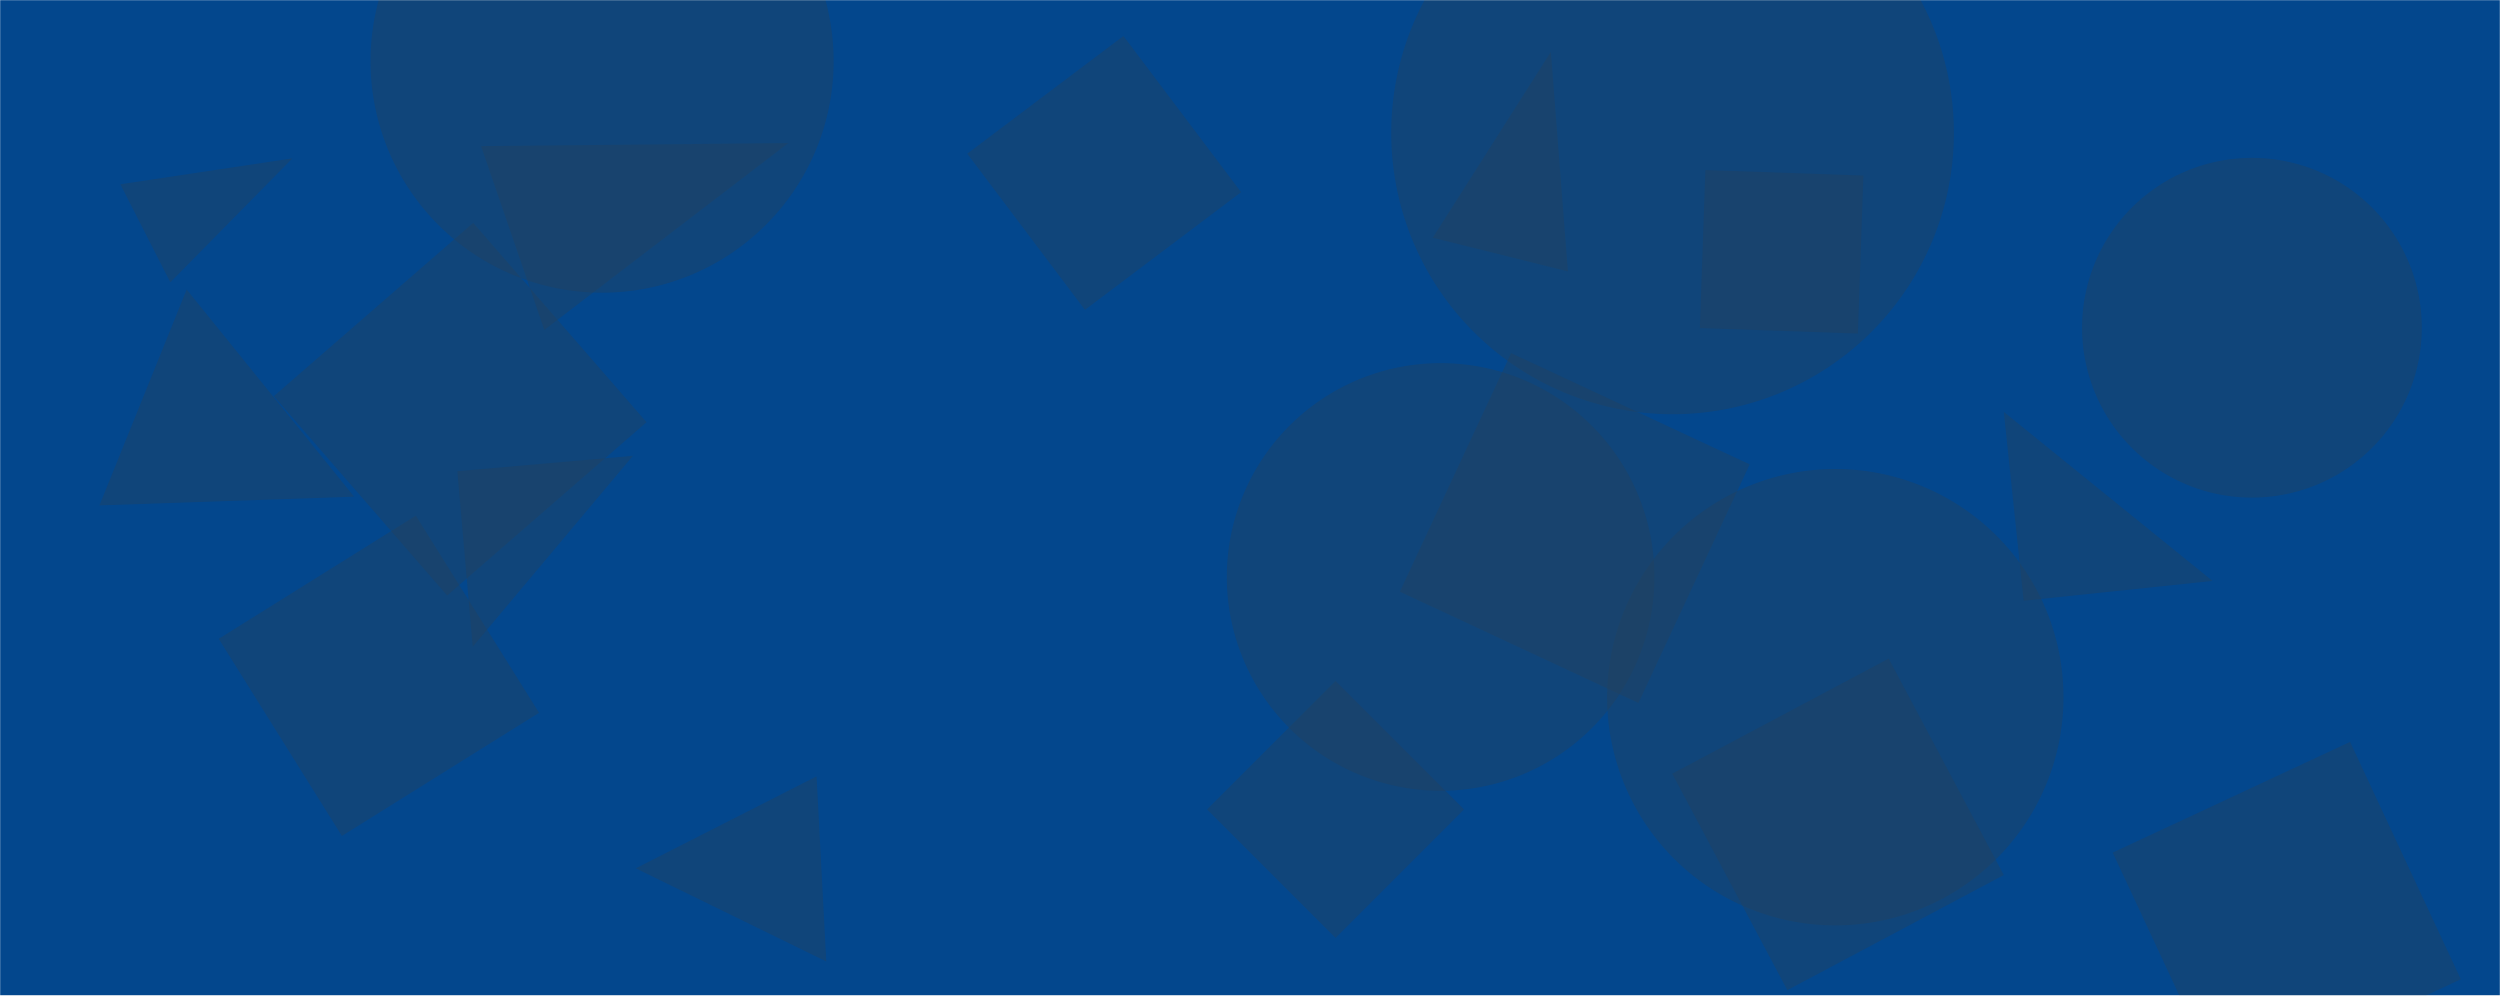 <svg xmlns="http://www.w3.org/2000/svg" version="1.1" xmlns:xlink="http://www.w3.org/1999/xlink" xmlns:svgjs="http://svgjs.dev/svgjs" width="1597" height="636" preserveAspectRatio="none" viewBox="0 0 1597 636"><g mask="url(&quot;#SvgjsMask1255&quot;)" fill="none"><rect width="1597" height="636" x="0" y="0" fill="rgba(3, 71, 141, 1)"></rect><path d="M783.69 368.56 a136.59 136.59 0 1 0 273.18 0 a136.59 136.59 0 1 0 -273.18 0z" fill="rgba(36, 65, 93, 0.4)" class="triangle-float1"></path><path d="M1186.817 213.089L1190.343 112.145 1089.399 108.62 1085.874 209.564z" fill="rgba(36, 65, 93, 0.4)" class="triangle-float2"></path><path d="M1292.708 383.763L1413.33 371.085 1280.03 263.141z" fill="rgba(36, 65, 93, 0.4)" class="triangle-float2"></path><path d="M292.152 300.986L301.964 413.134 404.3 291.175z" fill="rgba(36, 65, 93, 0.4)" class="triangle-float1"></path><path d="M1206.49 420.698L1068.217 494.219 1141.739 632.492 1280.012 558.971z" fill="rgba(36, 65, 93, 0.4)" class="triangle-float1"></path><path d="M1026.62 445.38 a145.77 145.77 0 1 0 291.54 0 a145.77 145.77 0 1 0 -291.54 0z" fill="rgba(36, 65, 93, 0.4)" class="triangle-float1"></path><path d="M853.156 599.143L935.234 517.065 853.156 434.987 771.078 517.065z" fill="rgba(36, 65, 93, 0.4)" class="triangle-float2"></path><path d="M1330.03 209.36 a108.51 108.51 0 1 0 217.02 0 a108.51 108.51 0 1 0 -217.02 0z" fill="rgba(36, 65, 93, 0.4)" class="triangle-float3"></path><path d="M76.885 117.709L108.797 180.338 186.785 101.156z" fill="rgba(36, 65, 93, 0.4)" class="triangle-float1"></path><path d="M236.69 39.06 a147.92 147.92 0 1 0 295.84 0 a147.92 147.92 0 1 0 -295.84 0z" fill="rgba(36, 65, 93, 0.4)" class="triangle-float2"></path><path d="M1117.705 296.647L965.279 225.57 894.202 377.996 1046.627 449.073z" fill="rgba(36, 65, 93, 0.4)" class="triangle-float1"></path><path d="M1420.305 696.282L1571.956 625.566 1501.24 473.916 1349.59 544.631z" fill="rgba(36, 65, 93, 0.4)" class="triangle-float1"></path><path d="M406.125 554.692L527.82 614.191 521.623 495.938z" fill="rgba(36, 65, 93, 0.4)" class="triangle-float2"></path><path d="M888.72 84.9 a179.71 179.71 0 1 0 359.42 0 a179.71 179.71 0 1 0 -359.42 0z" fill="rgba(36, 65, 93, 0.4)" class="triangle-float3"></path><path d="M307.276 93.312L347.71 210.741 503.636 91.375z" fill="rgba(36, 65, 93, 0.4)" class="triangle-float3"></path><path d="M915.216 151.867L1001.592 173.403 990.708 33.072z" fill="rgba(36, 65, 93, 0.4)" class="triangle-float1"></path><path d="M302.285 142.346L174.928 253.055 285.638 380.412 412.995 269.703z" fill="rgba(36, 65, 93, 0.4)" class="triangle-float3"></path><path d="M226.187 317.274L119.24 184.949 63.525 322.848z" fill="rgba(36, 65, 93, 0.4)" class="triangle-float3"></path><path d="M139.723 408.076L218.412 534.006 344.342 455.317 265.652 329.387z" fill="rgba(36, 65, 93, 0.4)" class="triangle-float2"></path><path d="M717.644 22.998L617.885 98.172 693.059 197.931 792.818 122.757z" fill="rgba(36, 65, 93, 0.4)" class="triangle-float1"></path></g><defs><mask id="SvgjsMask1255"><rect width="1597" height="636" fill="#ffffff"></rect></mask><style>
                @keyframes float1 {
                    0%{transform: translate(0, 0)}
                    50%{transform: translate(-10px, 0)}
                    100%{transform: translate(0, 0)}
                }

                .triangle-float1 {
                    animation: float1 5s infinite;
                }

                @keyframes float2 {
                    0%{transform: translate(0, 0)}
                    50%{transform: translate(-5px, -5px)}
                    100%{transform: translate(0, 0)}
                }

                .triangle-float2 {
                    animation: float2 4s infinite;
                }

                @keyframes float3 {
                    0%{transform: translate(0, 0)}
                    50%{transform: translate(0, -10px)}
                    100%{transform: translate(0, 0)}
                }

                .triangle-float3 {
                    animation: float3 6s infinite;
                }
            </style></defs></svg>